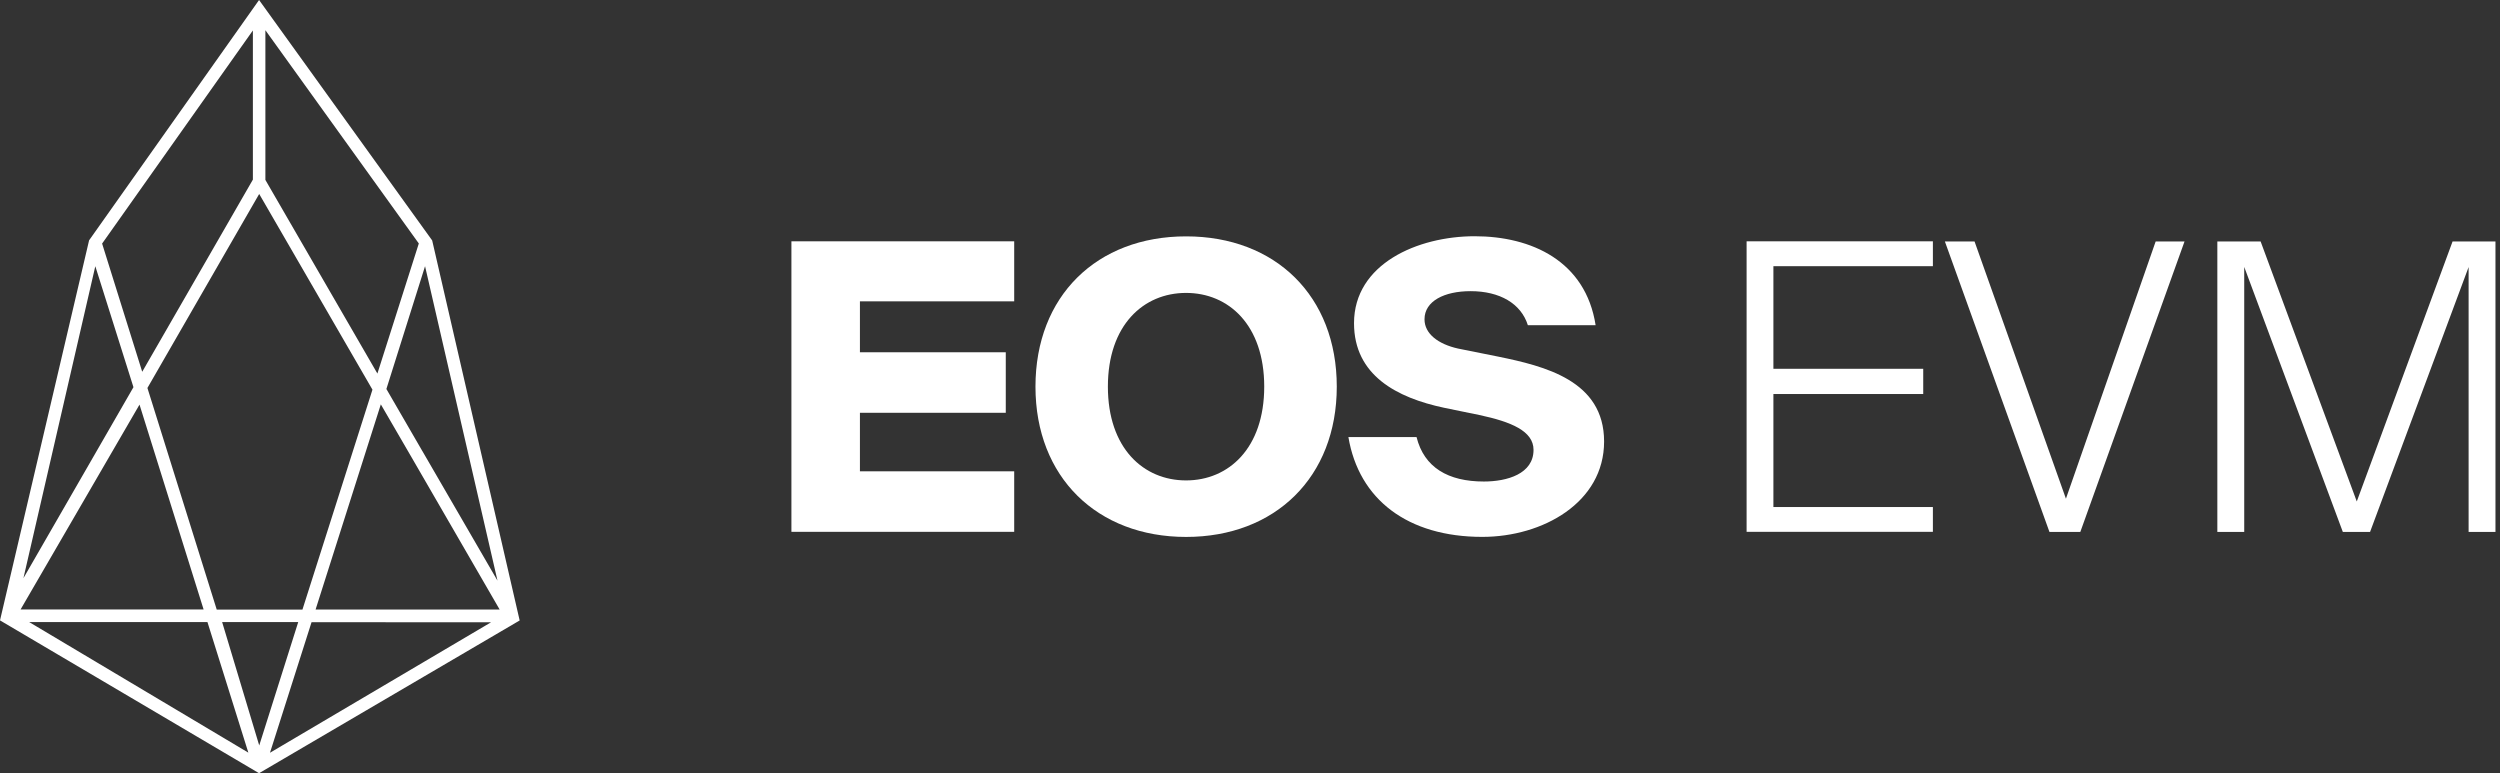 <svg width="97" height="30" viewBox="0 0 97 30" fill="none" xmlns="http://www.w3.org/2000/svg">
<rect x="0" y="0" width="97" height="30" fill="#333333" stroke="none"/>
<path d="M16.774 9.354L16.769 9.33L10.052 0L3.471 9.305L3.457 9.324L0.005 24.05L0 24.071L9.991 29.965L10.052 30L20.144 24.085L20.163 24.074L16.774 9.353V9.354ZM11.571 24.137L10.058 28.924L8.619 24.137H11.571ZM8.049 24.137L9.636 29.203L1.133 24.137H8.049ZM16.386 17.5L14.992 15.093L16.492 10.329L19.303 22.53L16.387 17.5H16.386ZM10.297 6.981V1.172L16.25 9.447L14.643 14.494L10.297 6.981ZM12.244 23.652L14.776 15.689L15.973 17.751L19.387 23.651H12.244V23.652ZM19.052 24.145L10.475 29.207L12.088 24.141L19.052 24.145ZM14.451 15.12L11.735 23.652H8.409L5.72 15.053L10.057 7.526L14.452 15.12H14.451ZM7.898 23.648H0.798L5.413 15.699L7.9 23.648H7.898ZM9.812 6.969L5.518 14.425L3.962 9.451L9.812 1.181V6.968V6.969ZM0.909 22.433L3.698 10.329L5.178 15.023L0.909 22.433Z" fill="white"/>
<path d="M39.351 9.358V11.692H33.365V13.668H39.024V16.016H33.365V18.287H39.351V20.635H30.707V9.363H39.351V9.358Z" fill="white"/>
<path d="M40.176 15.002C40.176 11.488 42.553 9.171 46.021 9.171C49.489 9.171 51.867 11.488 51.867 15.002C51.867 18.516 49.472 20.833 46.021 20.833C42.57 20.833 40.176 18.516 40.176 15.002ZM49.052 15.002C49.052 12.608 47.668 11.365 46.019 11.365C44.369 11.365 42.986 12.61 42.986 15.002C42.986 17.394 44.369 18.64 46.019 18.64C47.668 18.64 49.052 17.394 49.052 15.002Z" fill="white"/>
<path d="M55.271 12.39C55.271 12.949 55.801 13.353 56.577 13.525L58.118 13.834C59.937 14.207 62.239 14.765 62.239 17.131C62.239 19.496 59.862 20.831 57.513 20.831C54.621 20.831 52.725 19.384 52.318 16.959H54.962C55.257 18.141 56.19 18.683 57.574 18.683C58.473 18.683 59.501 18.388 59.501 17.455C59.501 16.724 58.631 16.366 57.402 16.103L56.033 15.822C54.197 15.433 52.536 14.562 52.536 12.54C52.536 10.238 55.008 9.166 57.216 9.166C59.424 9.166 61.523 10.129 61.91 12.618H59.281C59.017 11.778 58.193 11.297 57.059 11.297C56.033 11.297 55.271 11.687 55.271 12.386V12.39Z" fill="white"/>
<path d="M74.996 9.365V10.328H68.808V14.309H74.621V15.288H68.808V19.673H74.996V20.635H67.768V9.363H74.996V9.365Z" fill="white"/>
<path d="M80.158 19.349L83.64 9.368H84.76L80.716 20.64H79.519L75.461 9.368H76.612L80.158 19.349Z" fill="white"/>
<path d="M87.076 10.362V20.64H86.033V9.368H87.712L91.443 19.457L95.16 9.368H96.824V20.64H95.782V10.362L91.958 20.64H90.902L87.078 10.362H87.076Z" fill="white"/>
</svg>
